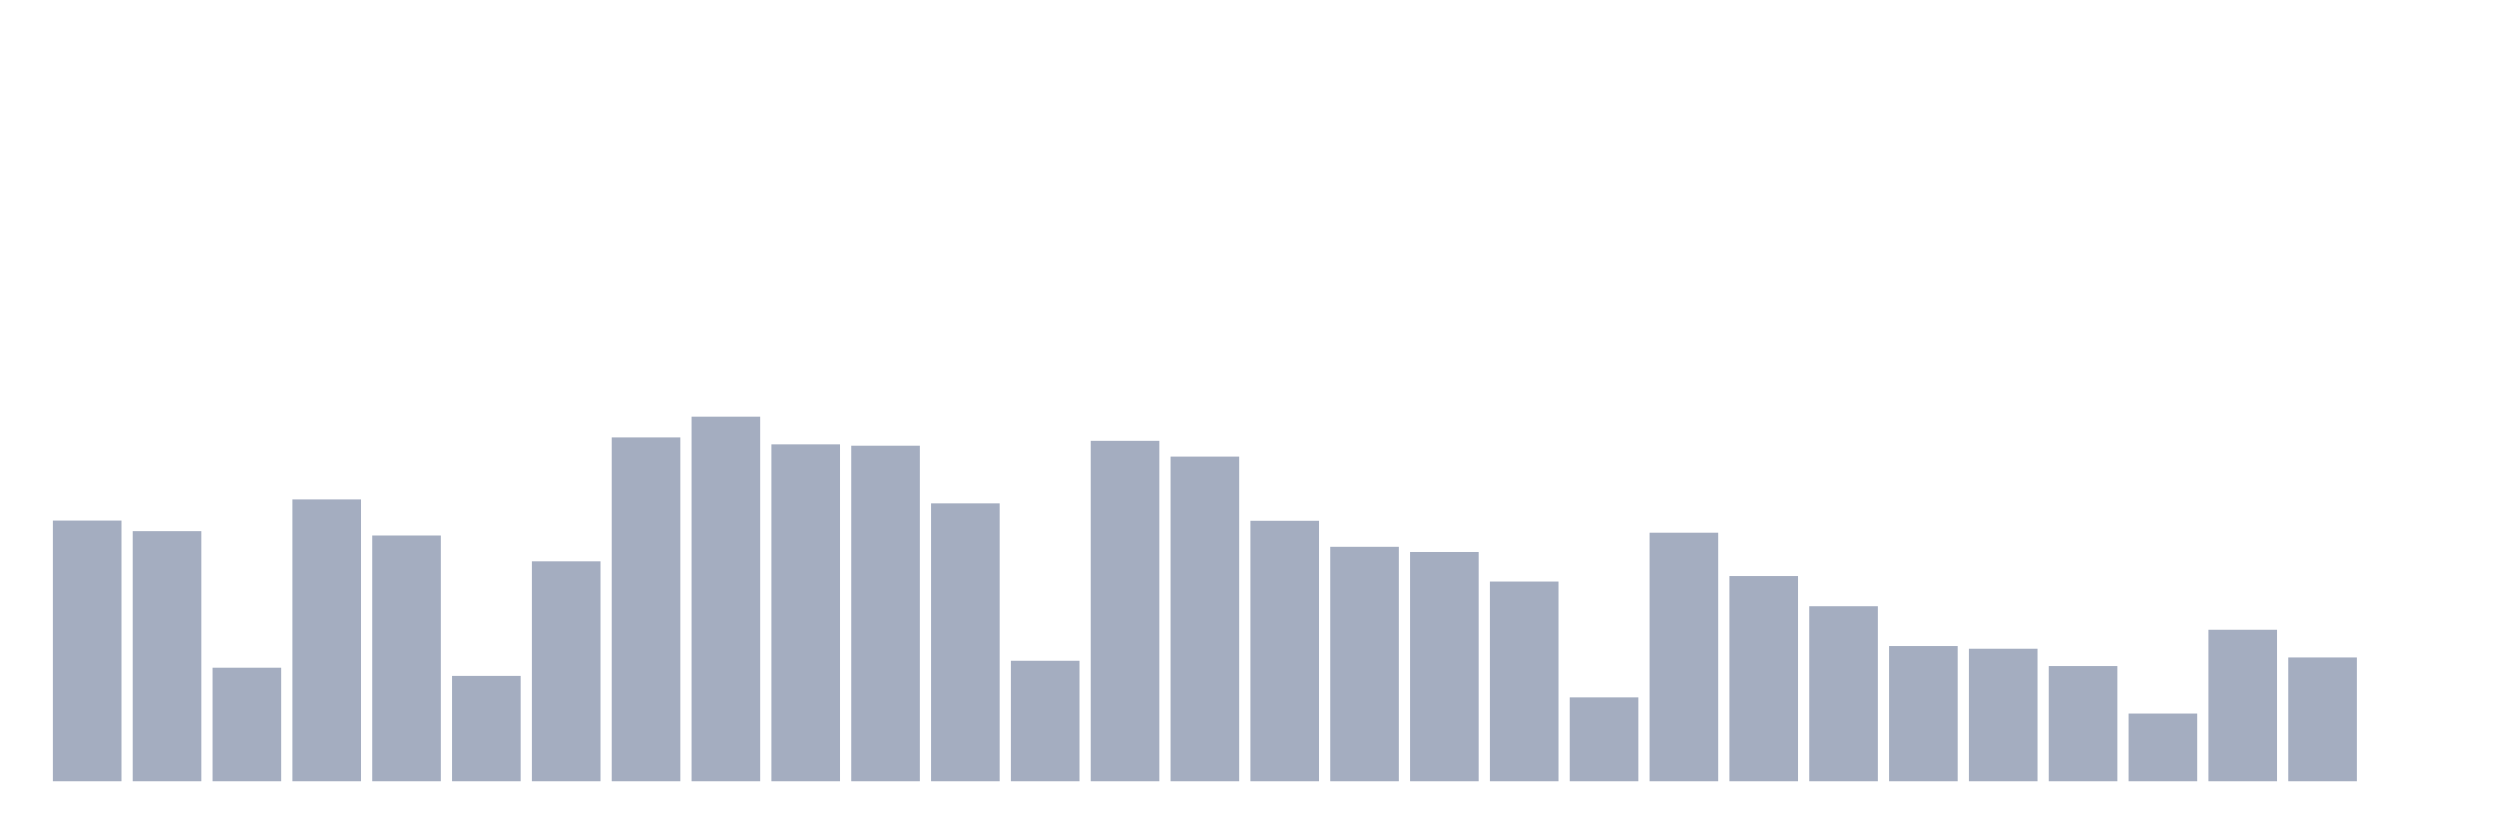 <svg xmlns="http://www.w3.org/2000/svg" viewBox="0 0 480 160"><g transform="translate(10,10)"><rect class="bar" x="0.153" width="13.175" y="89.949" height="50.051" fill="rgb(164,173,192)"></rect><rect class="bar" x="15.482" width="13.175" y="91.98" height="48.02" fill="rgb(164,173,192)"></rect><rect class="bar" x="30.81" width="13.175" y="118.2" height="21.8" fill="rgb(164,173,192)"></rect><rect class="bar" x="46.138" width="13.175" y="85.887" height="54.113" fill="rgb(164,173,192)"></rect><rect class="bar" x="61.466" width="13.175" y="92.816" height="47.184" fill="rgb(164,173,192)"></rect><rect class="bar" x="76.794" width="13.175" y="119.772" height="20.228" fill="rgb(164,173,192)"></rect><rect class="bar" x="92.123" width="13.175" y="97.773" height="42.227" fill="rgb(164,173,192)"></rect><rect class="bar" x="107.451" width="13.175" y="73.982" height="66.018" fill="rgb(164,173,192)"></rect><rect class="bar" x="122.779" width="13.175" y="70" height="70" fill="rgb(164,173,192)"></rect><rect class="bar" x="138.107" width="13.175" y="75.316" height="64.684" fill="rgb(164,173,192)"></rect><rect class="bar" x="153.436" width="13.175" y="75.575" height="64.425" fill="rgb(164,173,192)"></rect><rect class="bar" x="168.764" width="13.175" y="86.644" height="53.356" fill="rgb(164,173,192)"></rect><rect class="bar" x="184.092" width="13.175" y="116.866" height="23.134" fill="rgb(164,173,192)"></rect><rect class="bar" x="199.42" width="13.175" y="74.639" height="65.361" fill="rgb(164,173,192)"></rect><rect class="bar" x="214.748" width="13.175" y="77.665" height="62.335" fill="rgb(164,173,192)"></rect><rect class="bar" x="230.077" width="13.175" y="89.989" height="50.011" fill="rgb(164,173,192)"></rect><rect class="bar" x="245.405" width="13.175" y="94.986" height="45.014" fill="rgb(164,173,192)"></rect><rect class="bar" x="260.733" width="13.175" y="95.981" height="44.019" fill="rgb(164,173,192)"></rect><rect class="bar" x="276.061" width="13.175" y="101.655" height="38.345" fill="rgb(164,173,192)"></rect><rect class="bar" x="291.39" width="13.175" y="123.894" height="16.106" fill="rgb(164,173,192)"></rect><rect class="bar" x="306.718" width="13.175" y="92.278" height="47.722" fill="rgb(164,173,192)"></rect><rect class="bar" x="322.046" width="13.175" y="100.6" height="39.4" fill="rgb(164,173,192)"></rect><rect class="bar" x="337.374" width="13.175" y="106.394" height="33.606" fill="rgb(164,173,192)"></rect><rect class="bar" x="352.702" width="13.175" y="114.039" height="25.961" fill="rgb(164,173,192)"></rect><rect class="bar" x="368.031" width="13.175" y="114.556" height="25.444" fill="rgb(164,173,192)"></rect><rect class="bar" x="383.359" width="13.175" y="117.881" height="22.119" fill="rgb(164,173,192)"></rect><rect class="bar" x="398.687" width="13.175" y="126.999" height="13.001" fill="rgb(164,173,192)"></rect><rect class="bar" x="414.015" width="13.175" y="110.913" height="29.087" fill="rgb(164,173,192)"></rect><rect class="bar" x="429.344" width="13.175" y="116.229" height="23.771" fill="rgb(164,173,192)"></rect><rect class="bar" x="444.672" width="13.175" y="140" height="0" fill="rgb(164,173,192)"></rect></g></svg>